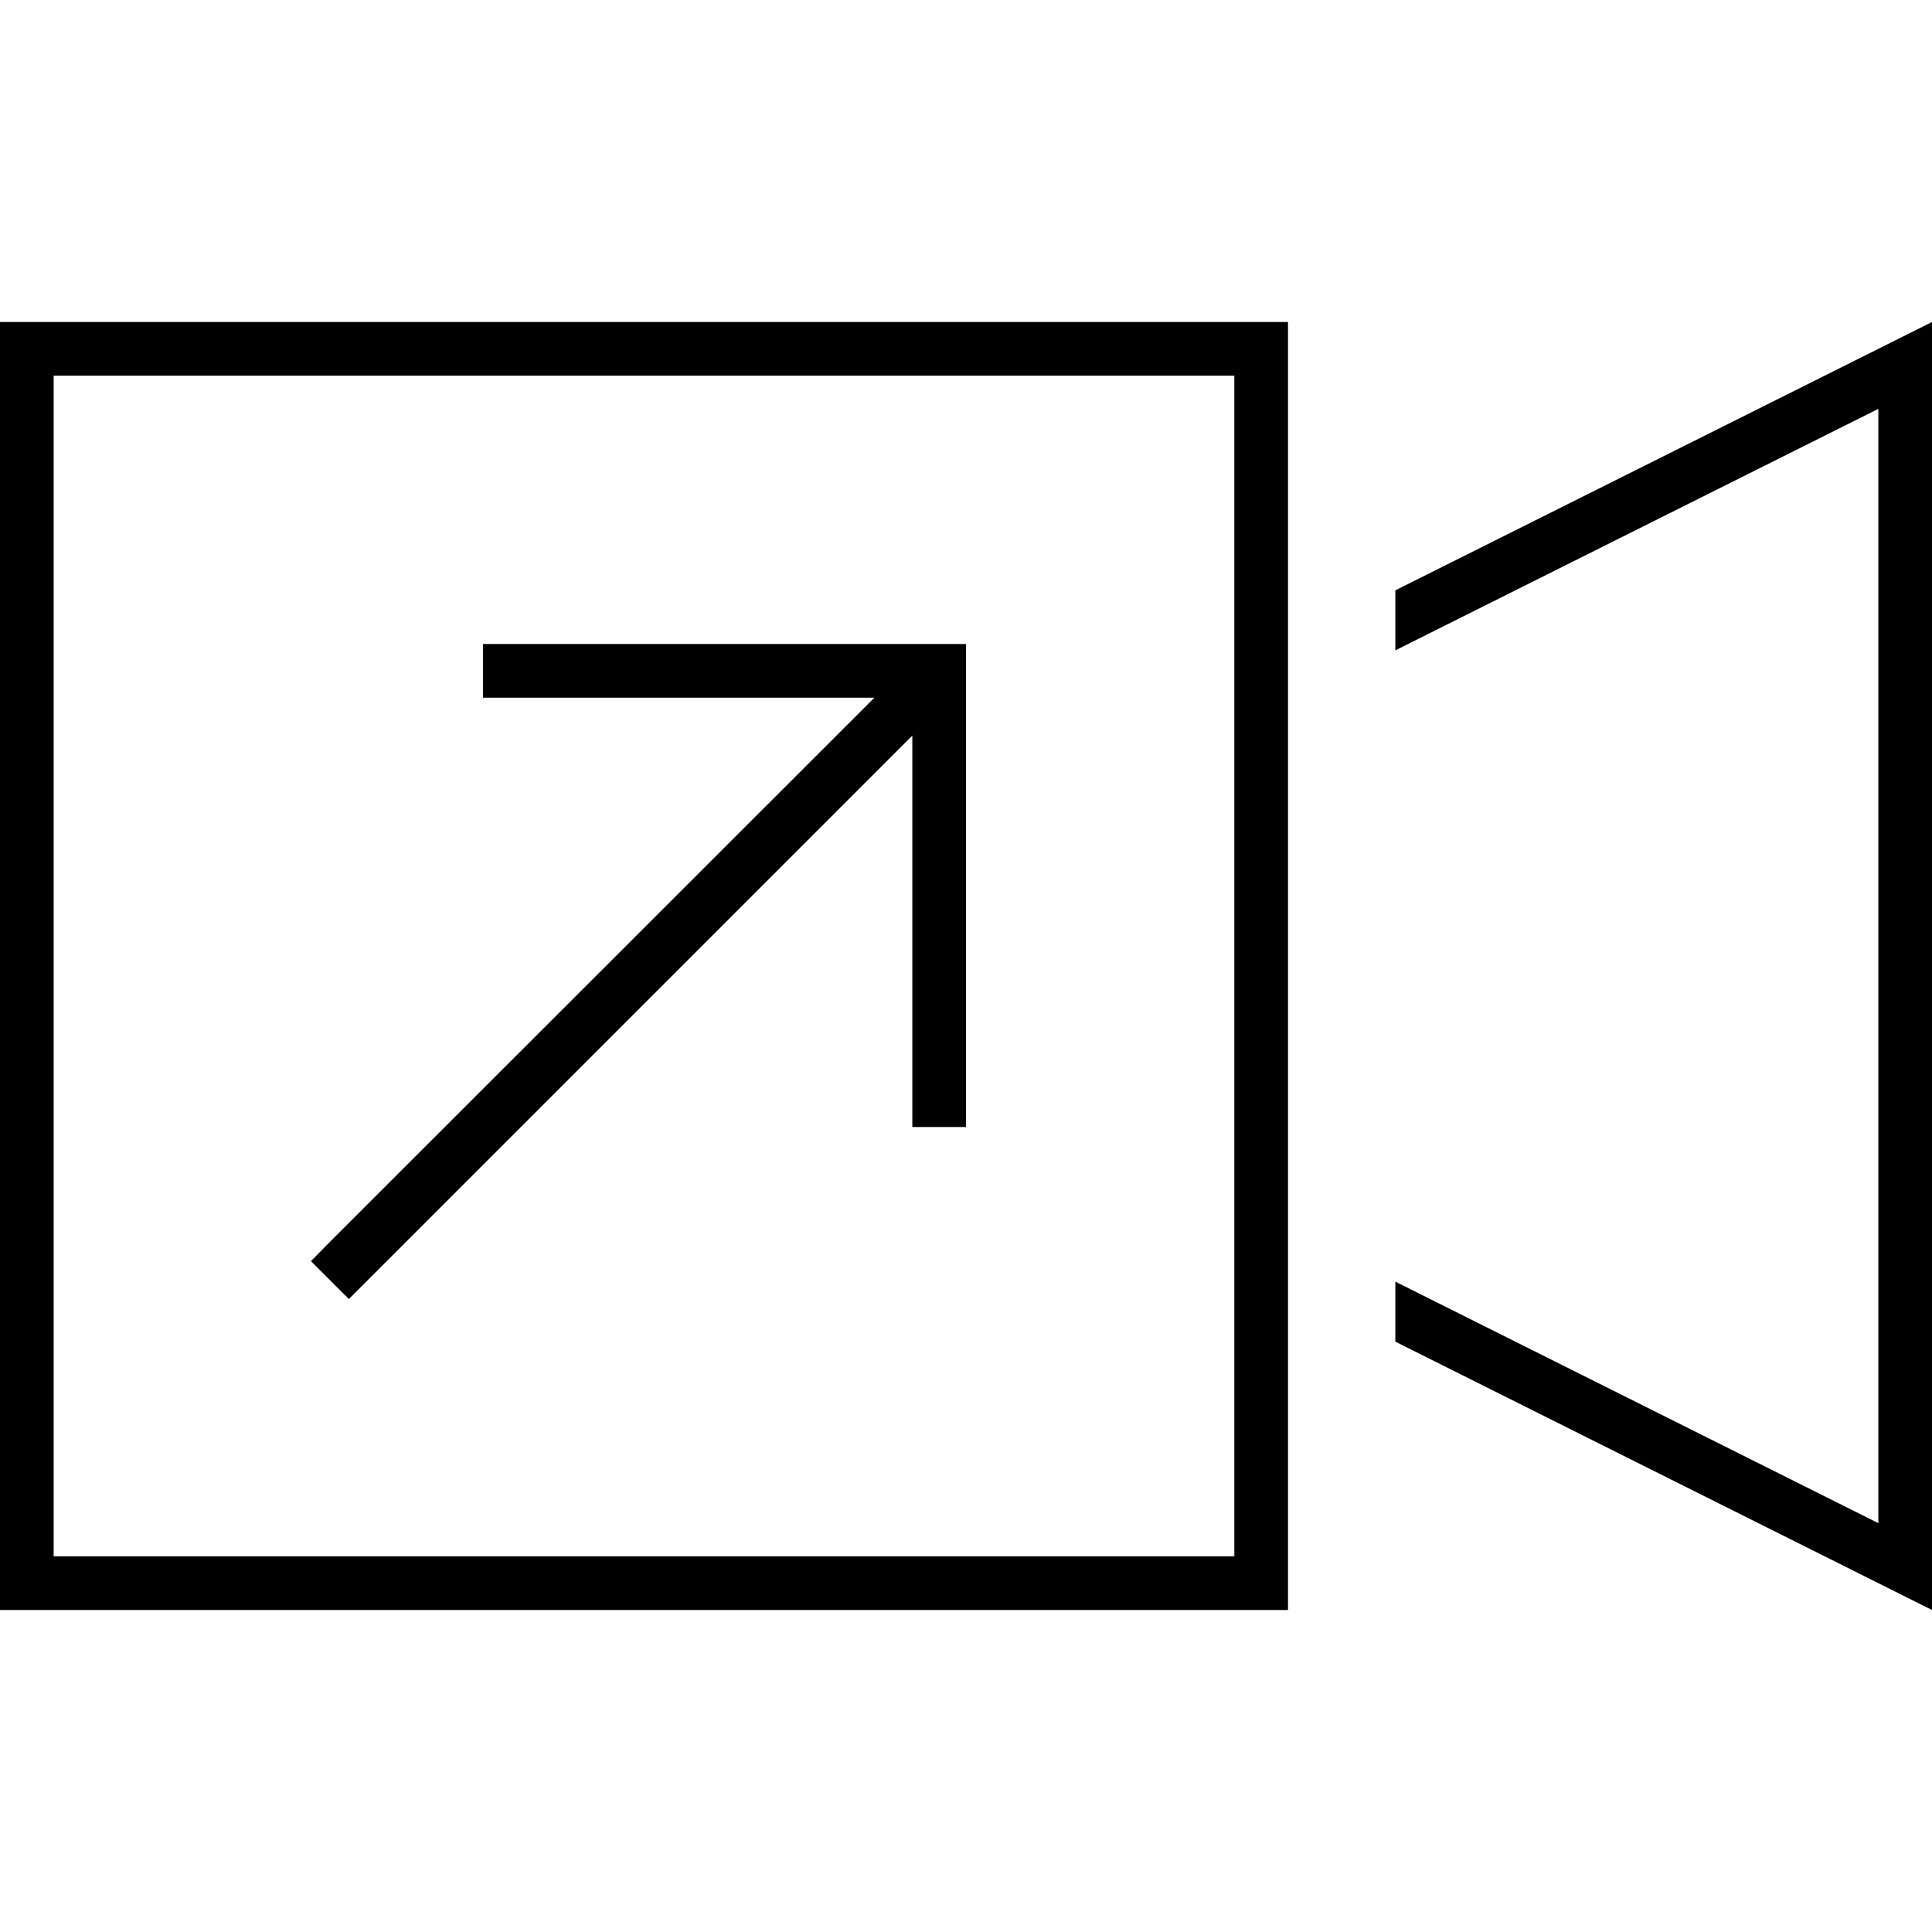 <svg xmlns="http://www.w3.org/2000/svg" width="24" height="24" viewBox="0 0 576 512"><path d="M368 80l0 88 0 176 0 88L16 432 16 80l352 0zm16 352l0-80 0-17.9 0-156.2 0-17.9 0-80 0-16-16 0L16 64 0 64 0 80 0 432l0 16 16 0 352 0 16 0 0-16zm176-9.9l-144-72 0 17.9 144 72 16 8 0-17.9 0-348.2L576 64l-16 8L416 144l0 17.9 144-72 0 332.2zM152 160l-8 0 0 16 8 0 108.7 0L98.3 338.3 92.7 344 104 355.3l5.7-5.7L272 187.3 272 296l0 8 16 0 0-8 0-128 0-8-8 0-128 0z"/></svg>
